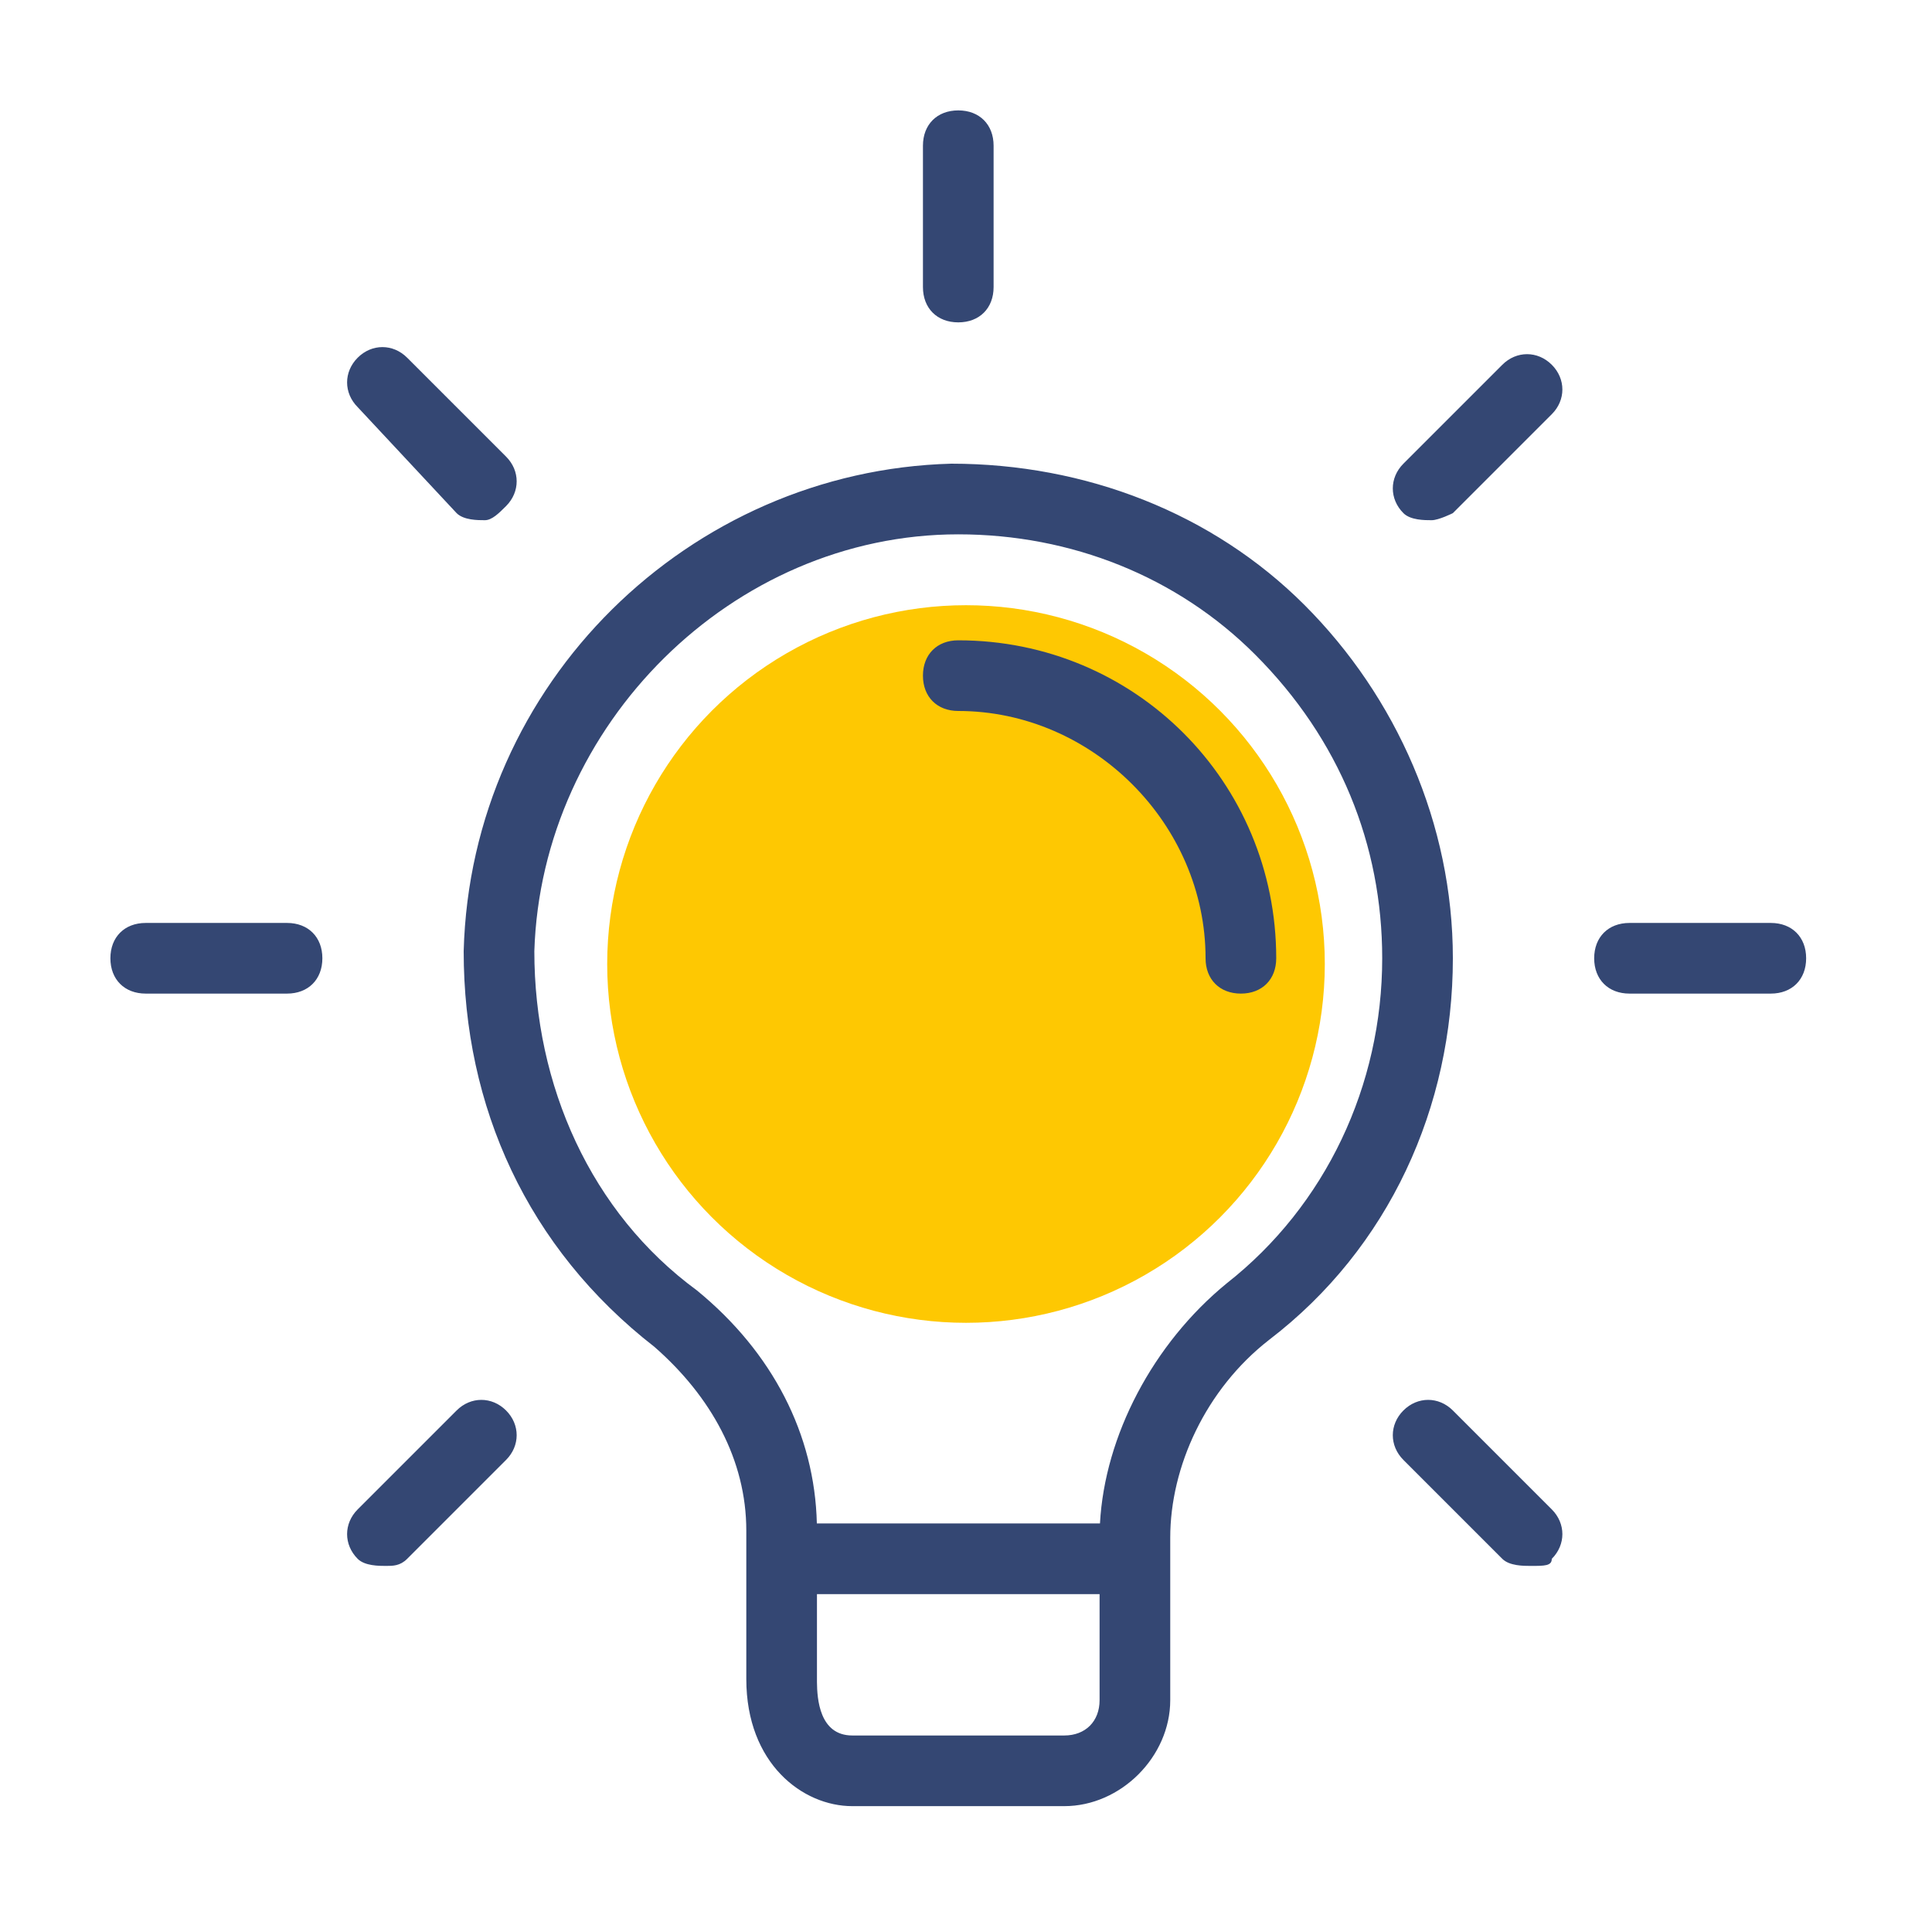 <svg xmlns="http://www.w3.org/2000/svg" width="35" height="35" viewBox="0 0 35 35">
    <g fill="none" fill-rule="evenodd">
        <g>
            <g>
                <g>
                    <g transform="translate(-883 -408) translate(876 401) translate(7 7) translate(2 2)">
                        <circle cx="15.5" cy="15.464" r="6.5" fill="#FEC802"/>
                        <path fill="#344773" d="M15.232 6.4c2.432 0 4.736.896 6.4 2.56 1.664 1.664 2.688 3.968 2.688 6.4 0 2.688-1.152 5.248-3.328 6.912-1.152.896-1.792 2.304-1.792 3.584V28.8c0 1.024-.896 1.92-1.92 1.92h-3.84c-.896 0-1.92-.768-1.92-2.304v-2.688c0-1.28-.64-2.432-1.664-3.328C7.552 20.608 6.4 18.048 6.4 15.232c.128-4.864 4.096-8.704 8.832-8.832zm2.688 20.479H12.8v1.595c.003.297.043.966.64.966h3.84c.384 0 .64-.256.64-.64v-1.921zm6.4-3.327l1.792 1.792c.256.256.256.64 0 .896 0 .128-.128.128-.384.128-.128 0-.384 0-.512-.128l-1.792-1.792c-.256-.256-.256-.64 0-.896s.64-.256.896 0zm-17.152 0c.256.256.256.64 0 .896L5.376 26.24c-.128.128-.256.128-.384.128s-.384 0-.512-.128c-.256-.256-.256-.64 0-.896l1.792-1.792c.256-.256.64-.256.896 0zM15.36 7.68c-4.096 0-7.552 3.456-7.68 7.552 0 2.432 1.024 4.736 2.944 6.144 1.372 1.122 2.136 2.609 2.174 4.223h5.129c.086-1.589.961-3.258 2.297-4.351 1.792-1.408 2.816-3.584 2.816-5.888 0-2.048-.768-3.968-2.304-5.504-1.408-1.408-3.328-2.176-5.376-2.176zm14.72 7.04c.384 0 .64.256.64.64s-.256.64-.64.64h-2.56c-.384 0-.64-.256-.64-.64s.256-.64.64-.64h2.56zm-26.88 0c.384 0 .64.256.64.64s-.256.64-.64.64H.64c-.384 0-.64-.256-.64-.64s.256-.64.64-.64H3.2zM15.36 9.6c3.2 0 5.76 2.56 5.76 5.76 0 .384-.256.64-.64.64s-.64-.256-.64-.64c0-2.432-2.048-4.48-4.48-4.48-.384 0-.64-.256-.64-.64s.256-.64.64-.64zm10.752-4.992c.256.256.256.64 0 .896L24.32 7.296s-.256.128-.384.128-.384 0-.512-.128c-.256-.256-.256-.64 0-.896l1.792-1.792c.256-.256.64-.256.896 0zM5.376 4.48l1.792 1.792c.256.256.256.64 0 .896-.128.128-.256.256-.384.256s-.384 0-.512-.128L4.48 5.376c-.256-.256-.256-.64 0-.896s.64-.256.896 0zM15.36 0c.384 0 .64.256.64.64V3.2c0 .384-.256.64-.64.64s-.64-.256-.64-.64V.64c0-.384.256-.64.64-.64z"/>
                    </g>
                </g>
            </g>
        </g>
    </g>
</svg>
